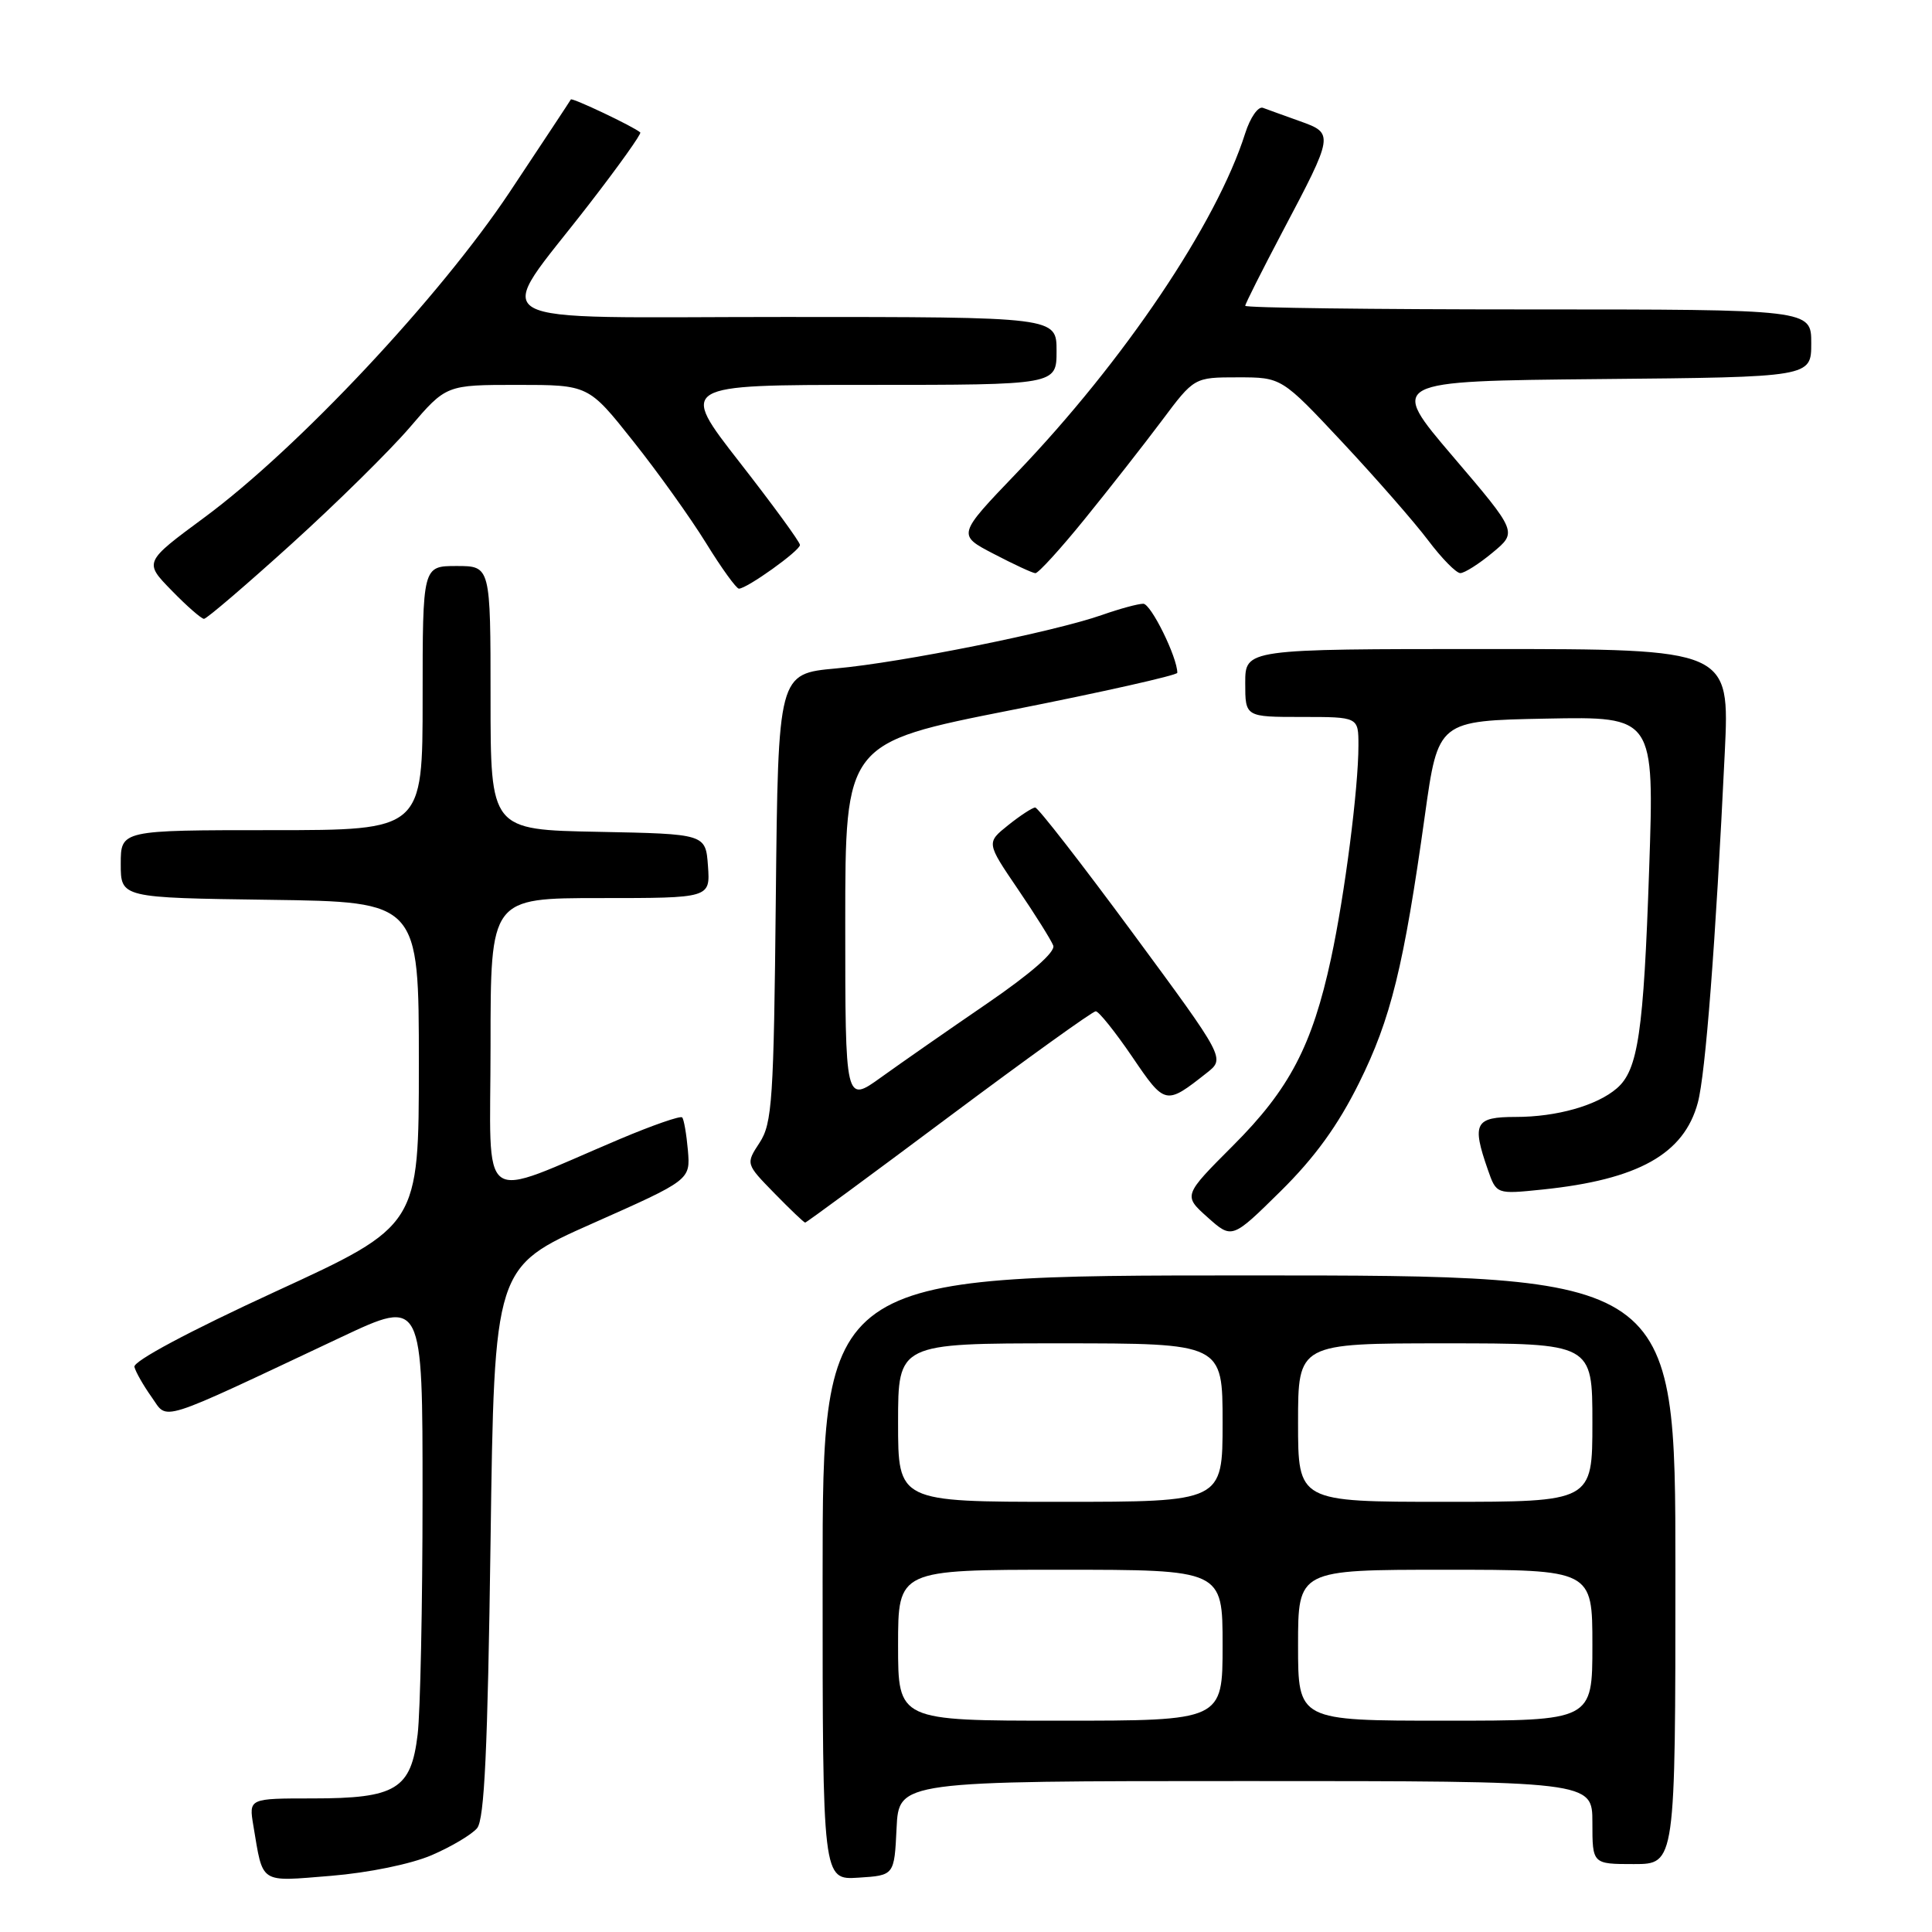<?xml version="1.0" encoding="UTF-8" standalone="no"?>
<!DOCTYPE svg PUBLIC "-//W3C//DTD SVG 1.1//EN" "http://www.w3.org/Graphics/SVG/1.1/DTD/svg11.dtd" >
<svg xmlns="http://www.w3.org/2000/svg" xmlns:xlink="http://www.w3.org/1999/xlink" version="1.1" viewBox="0 0 256 256">
 <g >
 <path fill="currentColor"
d=" M 57.20 245.82 C 59.80 244.70 62.51 243.09 63.22 242.24 C 64.19 241.07 64.62 231.82 65.00 204.29 C 65.50 167.89 65.50 167.89 78.49 162.12 C 91.48 156.35 91.48 156.35 91.15 152.42 C 90.96 150.27 90.62 148.30 90.39 148.06 C 90.15 147.82 86.48 149.10 82.23 150.89 C 62.98 159.02 65.00 160.48 65.00 138.49 C 65.00 119.00 65.00 119.00 79.56 119.00 C 94.11 119.00 94.11 119.00 93.81 114.75 C 93.50 110.50 93.50 110.50 79.25 110.22 C 65.00 109.95 65.00 109.95 65.00 92.47 C 65.00 75.00 65.00 75.00 60.50 75.00 C 56.00 75.00 56.00 75.00 56.00 92.50 C 56.00 110.00 56.00 110.00 36.00 110.00 C 16.00 110.00 16.00 110.00 16.00 114.48 C 16.00 118.96 16.00 118.96 35.75 119.23 C 55.50 119.50 55.50 119.50 55.50 140.95 C 55.50 162.40 55.50 162.40 36.50 171.14 C 25.03 176.42 17.62 180.38 17.81 181.12 C 17.98 181.80 19.01 183.60 20.09 185.12 C 22.32 188.25 20.43 188.85 45.25 177.16 C 56.00 172.10 56.00 172.10 55.99 198.30 C 55.99 212.71 55.69 226.90 55.34 229.82 C 54.47 237.09 52.49 238.30 41.43 238.30 C 32.97 238.30 32.97 238.30 33.57 241.90 C 34.89 249.74 34.27 249.33 43.84 248.56 C 48.84 248.15 54.45 247.00 57.20 245.82 Z  M 118.80 242.25 C 119.10 236.00 119.10 236.00 165.05 236.00 C 211.00 236.00 211.00 236.00 211.00 241.50 C 211.00 247.00 211.00 247.00 216.50 247.00 C 222.00 247.00 222.00 247.00 222.00 208.00 C 222.00 169.00 222.00 169.00 165.50 169.00 C 109.00 169.00 109.00 169.00 109.00 209.05 C 109.00 249.11 109.00 249.11 113.75 248.80 C 118.50 248.50 118.50 248.50 118.80 242.25 Z  M 180.08 143.50 C 184.30 135.00 186.01 128.05 188.81 108.00 C 190.56 95.50 190.56 95.50 204.88 95.22 C 219.21 94.94 219.21 94.94 218.52 115.22 C 217.79 136.79 217.05 141.78 214.25 144.20 C 211.61 146.49 206.27 148.00 200.85 148.00 C 195.44 148.00 195.00 148.83 197.14 154.97 C 198.28 158.25 198.28 158.25 204.39 157.62 C 217.07 156.31 223.14 152.92 224.97 146.11 C 225.99 142.33 227.33 124.93 228.54 99.75 C 229.20 86.00 229.20 86.00 197.10 86.00 C 165.00 86.00 165.00 86.00 165.00 90.50 C 165.00 95.00 165.00 95.00 172.50 95.00 C 180.00 95.00 180.00 95.00 180.00 98.78 C 180.00 104.45 178.19 118.55 176.37 127.00 C 173.88 138.55 170.86 144.32 163.41 151.77 C 156.78 158.41 156.78 158.41 160.01 161.30 C 163.25 164.19 163.25 164.19 169.68 157.85 C 174.22 153.37 177.28 149.14 180.08 143.50 Z  M 125.71 148.00 C 136.02 140.30 144.78 134.00 145.19 134.00 C 145.59 134.00 147.76 136.71 150.01 140.01 C 154.39 146.46 154.44 146.47 159.92 142.15 C 162.34 140.24 162.34 140.24 150.09 123.62 C 143.35 114.48 137.54 107.00 137.17 107.00 C 136.80 107.01 135.19 108.06 133.60 109.33 C 130.69 111.66 130.69 111.66 134.87 117.81 C 137.17 121.19 139.28 124.56 139.56 125.29 C 139.88 126.12 136.62 128.98 130.78 132.98 C 125.68 136.47 119.36 140.87 116.75 142.75 C 112.00 146.17 112.00 146.17 112.00 122.31 C 112.00 98.44 112.00 98.44 134.00 94.09 C 146.10 91.70 156.00 89.47 156.00 89.15 C 156.00 87.09 152.51 80.00 151.49 80.00 C 150.81 80.00 148.37 80.66 146.07 81.47 C 139.73 83.71 119.46 87.79 110.80 88.57 C 103.11 89.27 103.11 89.27 102.80 118.93 C 102.53 145.77 102.32 148.86 100.65 151.41 C 98.81 154.22 98.81 154.22 102.61 158.11 C 104.70 160.25 106.53 162.00 106.69 162.00 C 106.85 162.00 115.41 155.70 125.71 148.00 Z  M 38.58 72.12 C 44.59 66.68 51.66 59.71 54.31 56.62 C 59.12 51.00 59.12 51.00 68.55 51.00 C 77.98 51.00 77.98 51.00 83.89 58.45 C 87.15 62.54 91.49 68.62 93.55 71.95 C 95.60 75.28 97.57 78.00 97.91 78.00 C 98.97 78.00 106.00 72.97 106.00 72.21 C 106.00 71.82 102.40 66.89 98.00 61.25 C 90.01 51.00 90.01 51.00 115.00 51.00 C 140.00 51.00 140.00 51.00 140.00 46.50 C 140.00 42.00 140.00 42.00 103.97 42.00 C 62.40 42.00 65.25 43.64 78.01 27.12 C 81.96 22.02 85.03 17.71 84.84 17.55 C 83.98 16.78 75.79 12.90 75.64 13.18 C 75.55 13.36 71.91 18.86 67.56 25.41 C 58.28 39.36 39.49 59.40 27.09 68.56 C 19.07 74.48 19.07 74.48 22.74 78.24 C 24.75 80.31 26.69 82.00 27.03 82.00 C 27.38 82.00 32.58 77.55 38.58 72.12 Z  M 143.75 68.75 C 146.99 64.76 151.57 58.91 153.94 55.75 C 158.24 50.00 158.24 50.00 164.03 50.00 C 169.82 50.00 169.82 50.00 177.89 58.62 C 182.33 63.37 187.43 69.20 189.23 71.59 C 191.03 73.98 192.95 75.94 193.50 75.94 C 194.05 75.94 195.98 74.72 197.78 73.22 C 201.06 70.50 201.06 70.50 192.53 60.50 C 184.00 50.50 184.00 50.50 212.00 50.23 C 240.00 49.97 240.00 49.97 240.00 45.48 C 240.00 41.00 240.00 41.00 202.50 41.00 C 181.88 41.00 165.00 40.79 165.00 40.52 C 165.00 40.26 167.21 35.88 169.90 30.77 C 176.76 17.79 176.78 17.68 172.25 16.06 C 170.19 15.32 167.98 14.53 167.35 14.29 C 166.72 14.05 165.66 15.57 164.99 17.68 C 161.22 29.58 148.93 47.84 134.69 62.69 C 126.84 70.88 126.84 70.88 131.67 73.39 C 134.33 74.78 136.81 75.93 137.19 75.95 C 137.56 75.98 140.52 72.74 143.75 68.75 Z  M 119.00 218.00 C 119.00 208.00 119.00 208.00 140.50 208.00 C 162.00 208.00 162.00 208.00 162.00 218.00 C 162.00 228.00 162.00 228.00 140.50 228.00 C 119.00 228.00 119.00 228.00 119.00 218.00 Z  M 172.00 218.00 C 172.00 208.00 172.00 208.00 191.50 208.00 C 211.00 208.00 211.00 208.00 211.00 218.00 C 211.00 228.00 211.00 228.00 191.50 228.00 C 172.00 228.00 172.00 228.00 172.00 218.00 Z  M 119.00 188.50 C 119.00 178.00 119.00 178.00 140.50 178.00 C 162.00 178.00 162.00 178.00 162.00 188.50 C 162.00 199.00 162.00 199.00 140.50 199.00 C 119.00 199.00 119.00 199.00 119.00 188.50 Z  M 172.00 188.50 C 172.00 178.00 172.00 178.00 191.50 178.00 C 211.00 178.00 211.00 178.00 211.00 188.50 C 211.00 199.00 211.00 199.00 191.50 199.00 C 172.00 199.00 172.00 199.00 172.00 188.50 Z "/>
</g>
</svg>